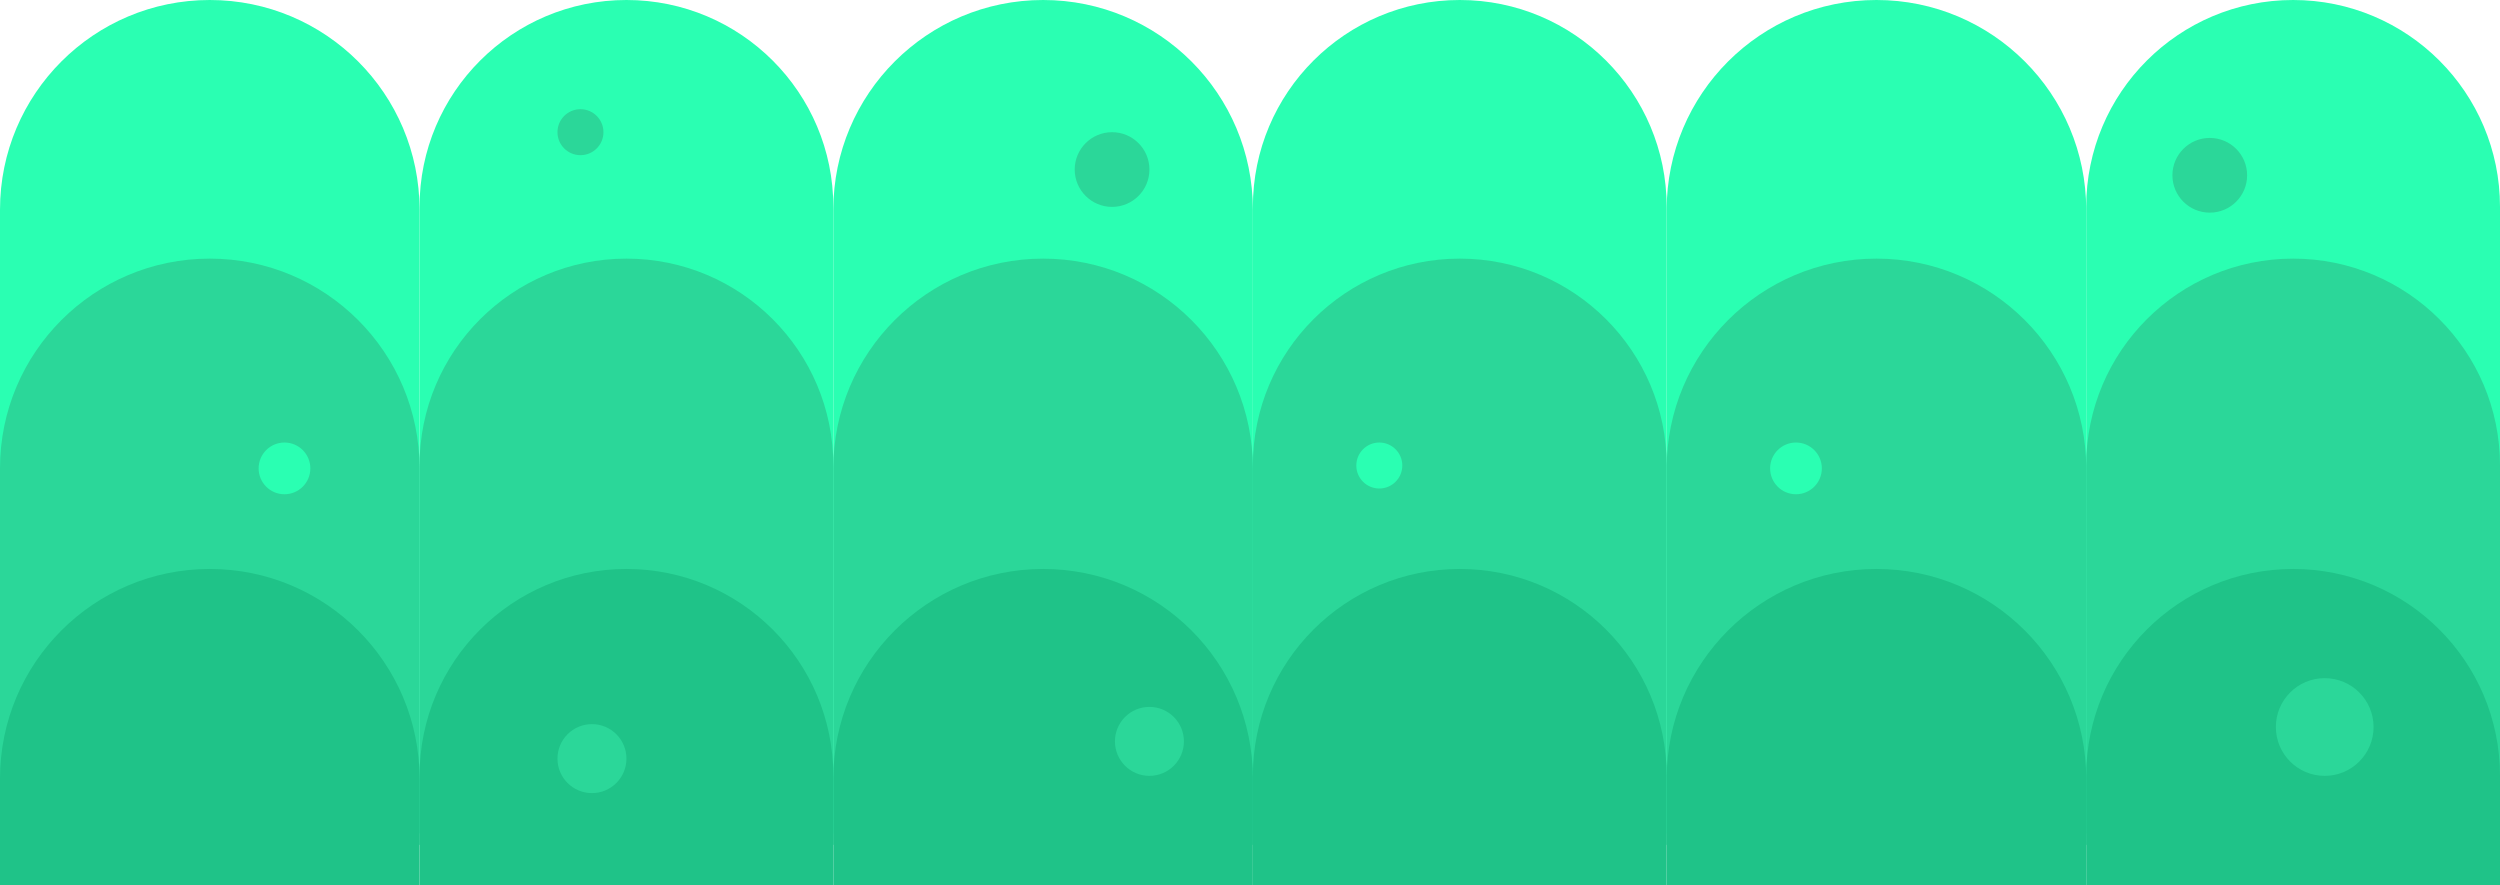 <svg width="435" height="154" viewBox="0 0 435 154" fill="none" xmlns="http://www.w3.org/2000/svg">
<path d="M0 36.5C0 16.342 16.342 0 36.5 0C56.658 0 73 16.342 73 36.5V145H0V36.5Z" fill="#2AFFB2"/>
<path d="M73 36C73 16.118 89.118 0 109 0C128.882 0 145 16.118 145 36V145H73V36Z" fill="#2AFFB2"/>
<path d="M0 81.5C0 61.342 16.342 45 36.5 45C56.658 45 73 61.342 73 81.5V147H0V81.5Z" fill="#2BD799"/>
<path d="M73 81C73 61.118 89.118 45 109 45C128.882 45 145 61.118 145 81V147H73V81Z" fill="#2BD799"/>
<path d="M0 135.5C0 115.342 16.342 99 36.5 99C56.658 99 73 115.342 73 135.5V154H0V135.5Z" fill="#1FC388"/>
<path d="M73 135C73 115.118 89.118 99 109 99C128.882 99 145 115.118 145 135V154H73V135Z" fill="#1FC388"/>
<circle cx="103" cy="132" r="6" fill="#2BD799"/>
<circle cx="49.5" cy="81.5" r="4.5" fill="#2AFFB2"/>
<circle cx="101" cy="23" r="4" fill="#2BD799"/>
<path d="M290 36.5C290 16.342 306.342 0 326.5 0C346.658 0 363 16.342 363 36.5V145H290V36.5Z" fill="#2AFFB2"/>
<path d="M363 36C363 16.118 379.118 0 399 0C418.882 0 435 16.118 435 36V145H363V36Z" fill="#2AFFB2"/>
<path d="M290 81.5C290 61.342 306.342 45 326.5 45C346.658 45 363 61.342 363 81.5V147H290V81.5Z" fill="#2BD799"/>
<path d="M363 81C363 61.118 379.118 45 399 45C418.882 45 435 61.118 435 81V147H363V81Z" fill="#2BD799"/>
<path d="M290 135.5C290 115.342 306.342 99 326.5 99C346.658 99 363 115.342 363 135.5V154H290V135.5Z" fill="#1FC388"/>
<path d="M363 135C363 115.118 379.118 99 399 99C418.882 99 435 115.118 435 135V154H363V135Z" fill="#1FC388"/>
<circle cx="404.5" cy="126.5" r="8.5" fill="#2BD799"/>
<circle cx="312.5" cy="81.5" r="4.5" fill="#2AFFB2"/>
<circle cx="384.5" cy="30.5" r="6.5" fill="#2BD799"/>
<path d="M145 36.5C145 16.342 161.342 0 181.5 0C201.658 0 218 16.342 218 36.5V145H145V36.5Z" fill="#2AFFB2"/>
<path d="M218 36C218 16.118 234.118 0 254 0C273.882 0 290 16.118 290 36V145H218V36Z" fill="#2AFFB2"/>
<path d="M145 81.5C145 61.342 161.342 45 181.5 45C201.658 45 218 61.342 218 81.5V147H145V81.5Z" fill="#2BD799"/>
<path d="M218 81C218 61.118 234.118 45 254 45C273.882 45 290 61.118 290 81V147H218V81Z" fill="#2BD799"/>
<path d="M145 135.5C145 115.342 161.342 99 181.5 99C201.658 99 218 115.342 218 135.5V154H145V135.5Z" fill="#1FC388"/>
<path d="M218 135C218 115.118 234.118 99 254 99C273.882 99 290 115.118 290 135V154H218V135Z" fill="#1FC388"/>
<circle cx="193.5" cy="29.5" r="6.5" fill="#2BD799"/>
<circle cx="240" cy="81" r="4" fill="#2AFFB2"/>
<circle cx="200" cy="129" r="6" fill="#2BD799"/>
</svg>

